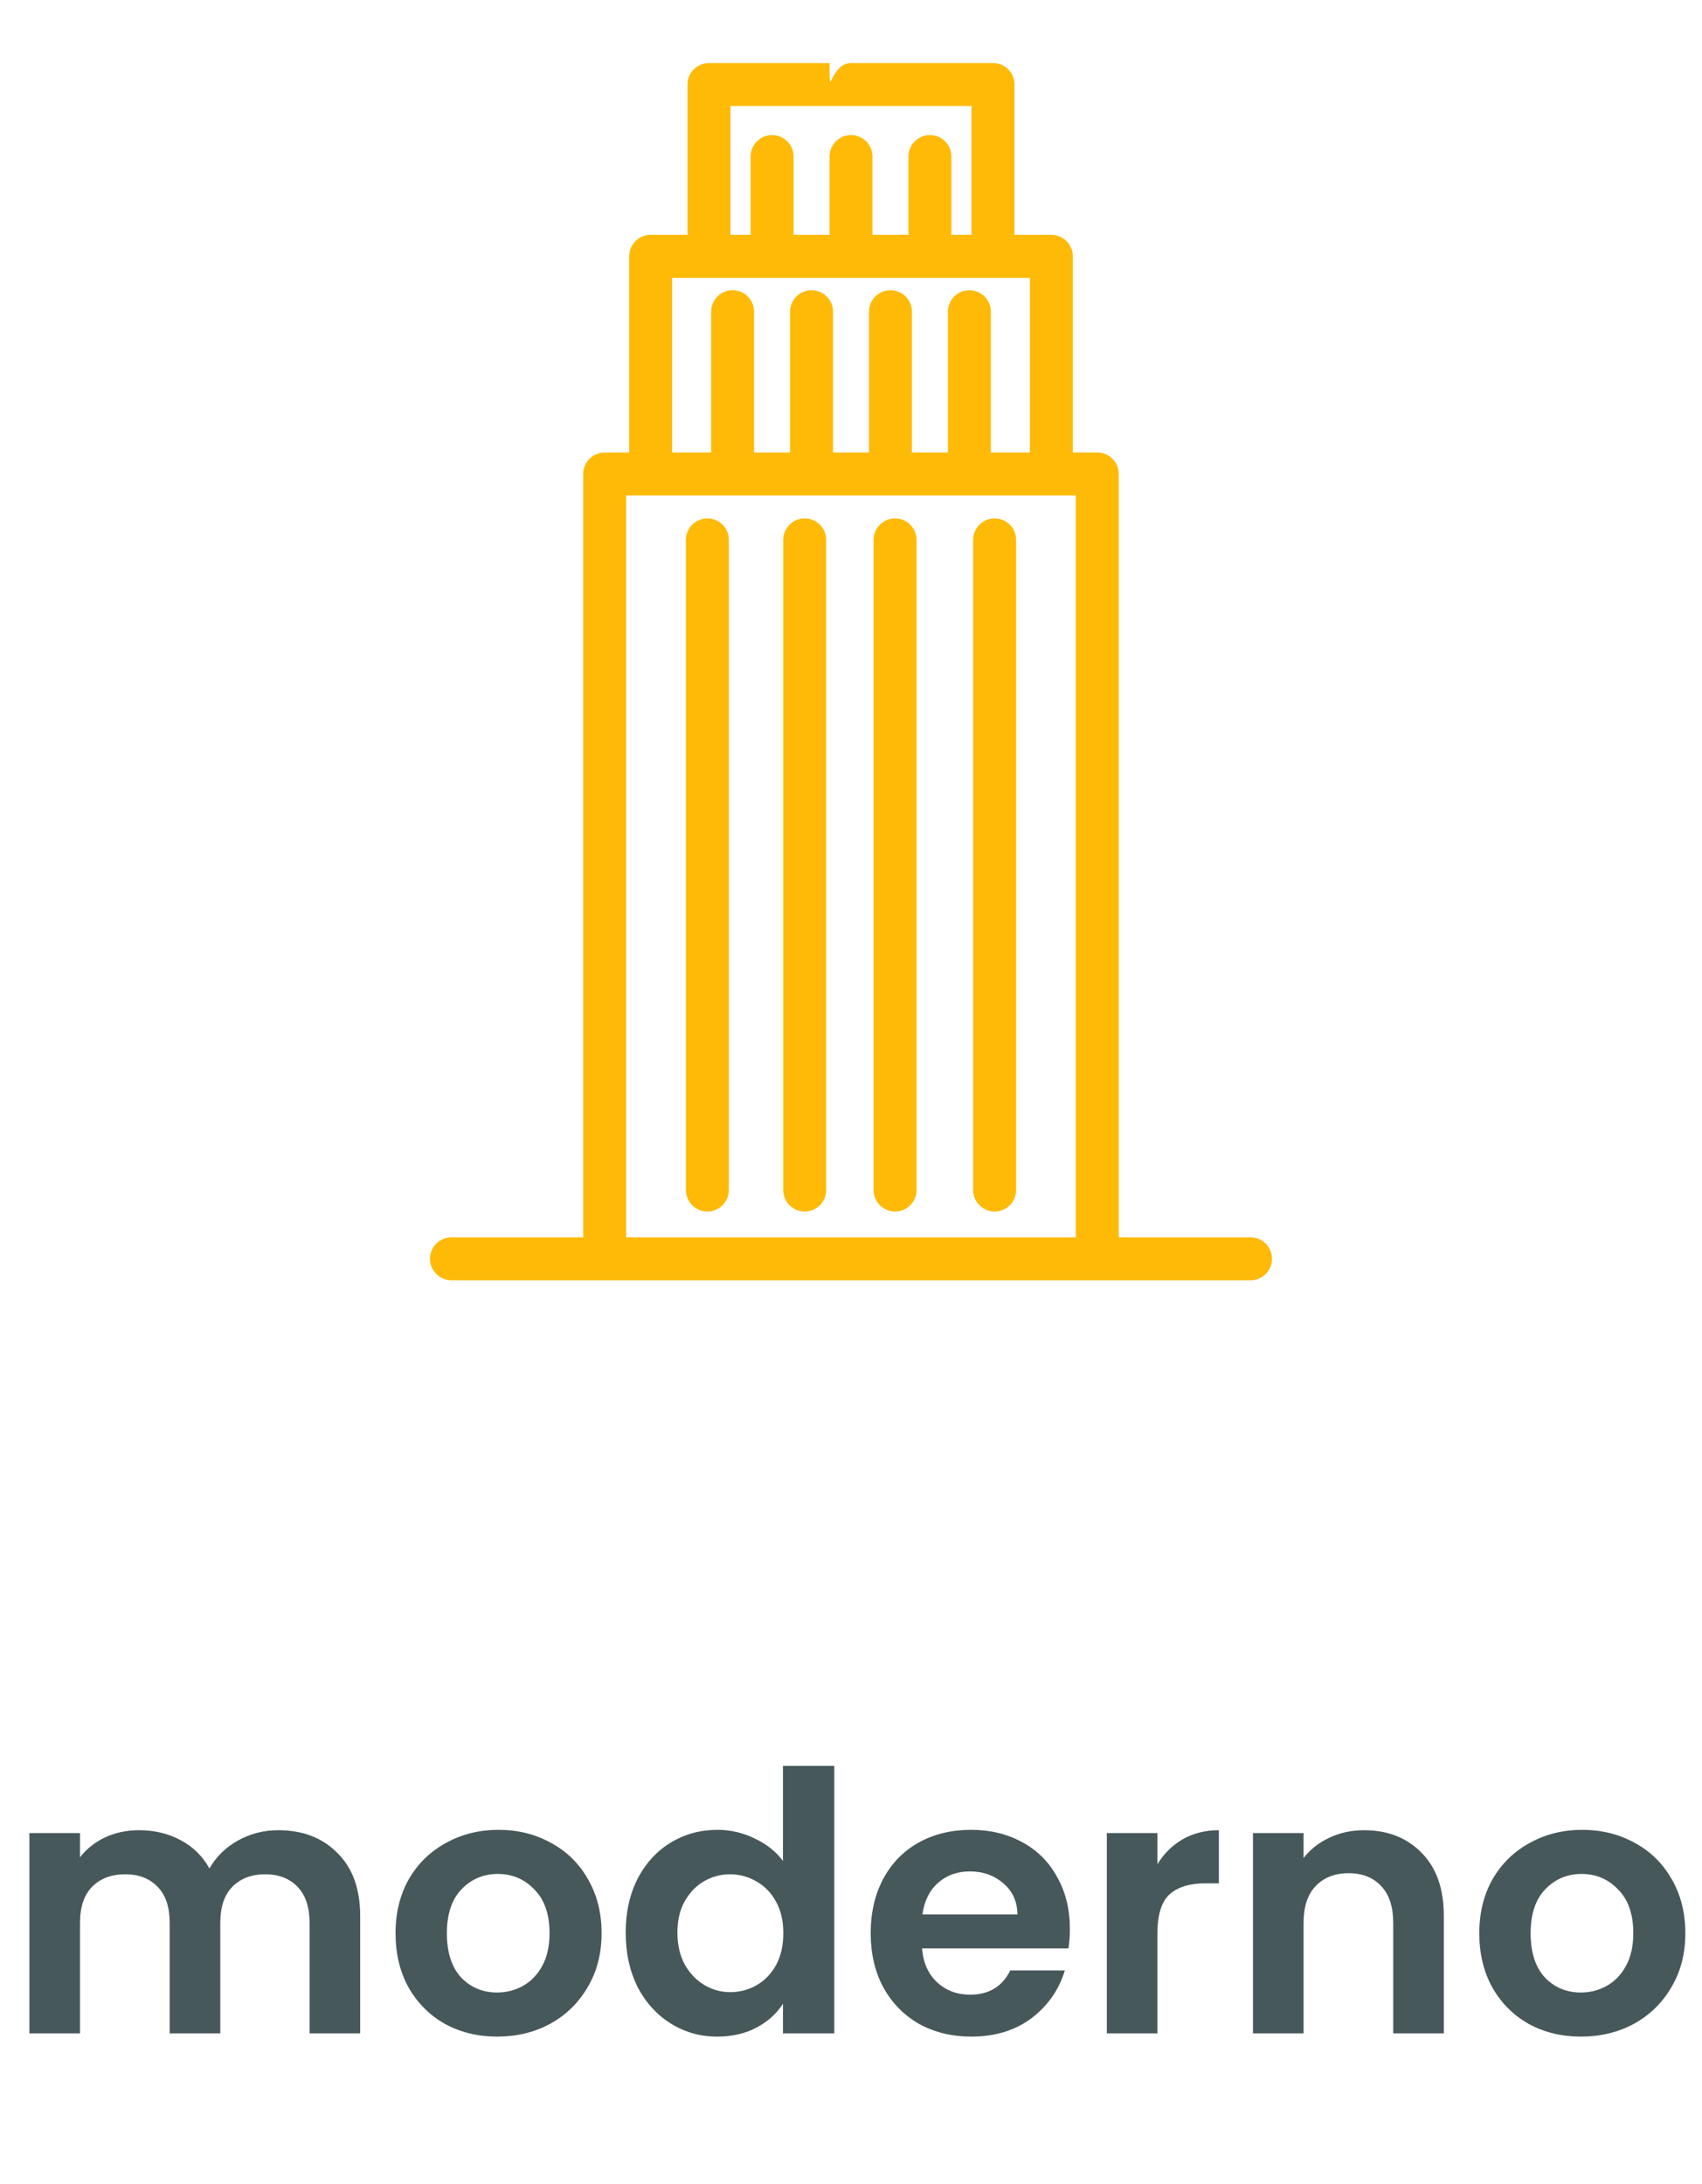 <svg width="113" height="145" viewBox="0 0 113 145" fill="none" xmlns="http://www.w3.org/2000/svg">
<path d="M18.465 121.512C20.097 121.512 21.409 122.016 22.401 123.024C23.409 124.016 23.913 125.408 23.913 127.2V135H20.553V127.656C20.553 126.616 20.289 125.824 19.761 125.28C19.233 124.72 18.513 124.44 17.601 124.44C16.689 124.44 15.961 124.72 15.417 125.28C14.889 125.824 14.625 126.616 14.625 127.656V135H11.265V127.656C11.265 126.616 11.001 125.824 10.473 125.28C9.945 124.72 9.225 124.44 8.313 124.44C7.385 124.44 6.649 124.72 6.105 125.28C5.577 125.824 5.313 126.616 5.313 127.656V135H1.953V121.704H5.313V123.312C5.745 122.752 6.297 122.312 6.969 121.992C7.657 121.672 8.409 121.512 9.225 121.512C10.265 121.512 11.193 121.736 12.009 122.184C12.825 122.616 13.457 123.24 13.905 124.056C14.337 123.288 14.961 122.672 15.777 122.208C16.609 121.744 17.505 121.512 18.465 121.512ZM33.005 135.216C31.725 135.216 30.573 134.936 29.549 134.376C28.525 133.8 27.717 132.992 27.125 131.952C26.549 130.912 26.261 129.712 26.261 128.352C26.261 126.992 26.557 125.792 27.149 124.752C27.757 123.712 28.581 122.912 29.621 122.352C30.661 121.776 31.821 121.488 33.101 121.488C34.381 121.488 35.541 121.776 36.581 122.352C37.621 122.912 38.437 123.712 39.029 124.752C39.637 125.792 39.941 126.992 39.941 128.352C39.941 129.712 39.629 130.912 39.005 131.952C38.397 132.992 37.565 133.8 36.509 134.376C35.469 134.936 34.301 135.216 33.005 135.216ZM33.005 132.288C33.613 132.288 34.181 132.144 34.709 131.856C35.253 131.552 35.685 131.104 36.005 130.512C36.325 129.92 36.485 129.2 36.485 128.352C36.485 127.088 36.149 126.12 35.477 125.448C34.821 124.76 34.013 124.416 33.053 124.416C32.093 124.416 31.285 124.76 30.629 125.448C29.989 126.12 29.669 127.088 29.669 128.352C29.669 129.616 29.981 130.592 30.605 131.28C31.245 131.952 32.045 132.288 33.005 132.288ZM41.542 128.304C41.542 126.96 41.806 125.768 42.334 124.728C42.878 123.688 43.614 122.888 44.542 122.328C45.47 121.768 46.502 121.488 47.638 121.488C48.502 121.488 49.326 121.68 50.11 122.064C50.894 122.432 51.518 122.928 51.982 123.552V117.24H55.39V135H51.982V133.032C51.566 133.688 50.982 134.216 50.23 134.616C49.478 135.016 48.606 135.216 47.614 135.216C46.494 135.216 45.47 134.928 44.542 134.352C43.614 133.776 42.878 132.968 42.334 131.928C41.806 130.872 41.542 129.664 41.542 128.304ZM52.006 128.352C52.006 127.536 51.846 126.84 51.526 126.264C51.206 125.672 50.774 125.224 50.23 124.92C49.686 124.6 49.102 124.44 48.478 124.44C47.854 124.44 47.278 124.592 46.75 124.896C46.222 125.2 45.79 125.648 45.454 126.24C45.134 126.816 44.974 127.504 44.974 128.304C44.974 129.104 45.134 129.808 45.454 130.416C45.79 131.008 46.222 131.464 46.75 131.784C47.294 132.104 47.87 132.264 48.478 132.264C49.102 132.264 49.686 132.112 50.23 131.808C50.774 131.488 51.206 131.04 51.526 130.464C51.846 129.872 52.006 129.168 52.006 128.352ZM71.032 128.064C71.032 128.544 71 128.976 70.936 129.36H61.216C61.296 130.32 61.632 131.072 62.224 131.616C62.816 132.16 63.544 132.432 64.408 132.432C65.656 132.432 66.544 131.896 67.072 130.824H70.696C70.312 132.104 69.576 133.16 68.488 133.992C67.4 134.808 66.064 135.216 64.48 135.216C63.2 135.216 62.048 134.936 61.024 134.376C60.016 133.8 59.224 132.992 58.648 131.952C58.088 130.912 57.808 129.712 57.808 128.352C57.808 126.976 58.088 125.768 58.648 124.728C59.208 123.688 59.992 122.888 61 122.328C62.008 121.768 63.168 121.488 64.48 121.488C65.744 121.488 66.872 121.76 67.864 122.304C68.872 122.848 69.648 123.624 70.192 124.632C70.752 125.624 71.032 126.768 71.032 128.064ZM67.552 127.104C67.536 126.24 67.224 125.552 66.616 125.04C66.008 124.512 65.264 124.248 64.384 124.248C63.552 124.248 62.848 124.504 62.272 125.016C61.712 125.512 61.368 126.208 61.24 127.104H67.552ZM76.844 123.768C77.276 123.064 77.836 122.512 78.524 122.112C79.228 121.712 80.028 121.512 80.924 121.512V125.04H80.036C78.98 125.04 78.18 125.288 77.636 125.784C77.108 126.28 76.844 127.144 76.844 128.376V135H73.484V121.704H76.844V123.768ZM90.555 121.512C92.139 121.512 93.419 122.016 94.395 123.024C95.371 124.016 95.859 125.408 95.859 127.2V135H92.499V127.656C92.499 126.6 92.235 125.792 91.707 125.232C91.179 124.656 90.459 124.368 89.547 124.368C88.619 124.368 87.883 124.656 87.339 125.232C86.811 125.792 86.547 126.6 86.547 127.656V135H83.187V121.704H86.547V123.36C86.995 122.784 87.563 122.336 88.251 122.016C88.955 121.68 89.723 121.512 90.555 121.512ZM104.958 135.216C103.678 135.216 102.526 134.936 101.502 134.376C100.478 133.8 99.67 132.992 99.078 131.952C98.502 130.912 98.214 129.712 98.214 128.352C98.214 126.992 98.51 125.792 99.102 124.752C99.71 123.712 100.534 122.912 101.574 122.352C102.614 121.776 103.774 121.488 105.054 121.488C106.334 121.488 107.494 121.776 108.534 122.352C109.574 122.912 110.39 123.712 110.982 124.752C111.59 125.792 111.894 126.992 111.894 128.352C111.894 129.712 111.582 130.912 110.958 131.952C110.35 132.992 109.518 133.8 108.462 134.376C107.422 134.936 106.254 135.216 104.958 135.216ZM104.958 132.288C105.566 132.288 106.134 132.144 106.662 131.856C107.206 131.552 107.638 131.104 107.958 130.512C108.278 129.92 108.438 129.2 108.438 128.352C108.438 127.088 108.102 126.12 107.43 125.448C106.774 124.76 105.966 124.416 105.006 124.416C104.046 124.416 103.238 124.76 102.582 125.448C101.942 126.12 101.622 127.088 101.622 128.352C101.622 129.616 101.934 130.592 102.558 131.28C103.198 131.952 103.998 132.288 104.958 132.288Z" fill="#47585B"/>
<path d="M46.964 34.418C46.176 34.418 45.538 35.057 45.538 35.844V79.011C45.538 79.798 46.176 80.437 46.964 80.437C47.751 80.437 48.39 79.798 48.39 79.011V35.844C48.39 35.056 47.751 34.418 46.964 34.418Z" fill="#FFBA08"/>
<path d="M53.426 34.418C52.639 34.418 52 35.057 52 35.844V79.011C52 79.798 52.639 80.437 53.426 80.437C54.214 80.437 54.852 79.798 54.852 79.011V35.844C54.852 35.056 54.214 34.418 53.426 34.418Z" fill="#FFBA08"/>
<path d="M59.426 34.418C58.639 34.418 58 35.057 58 35.844V79.011C58 79.798 58.639 80.437 59.426 80.437C60.214 80.437 60.852 79.798 60.852 79.011V35.844C60.852 35.056 60.214 34.418 59.426 34.418Z" fill="#FFBA08"/>
<path d="M66.036 34.418C65.249 34.418 64.61 35.057 64.61 35.844V79.011C64.61 79.798 65.249 80.437 66.036 80.437C66.824 80.437 67.463 79.798 67.463 79.011V35.844C67.463 35.056 66.824 34.418 66.036 34.418Z" fill="#FFBA08"/>
<path d="M83.026 82.148H74.28V31.471C74.28 30.683 73.641 30.044 72.854 30.044H71.228V17.019C71.228 16.231 70.589 15.592 69.802 15.592H67.354V5.609C67.354 4.821 66.716 4.183 65.928 4.183H57.926C57.926 4.183 57.288 4.183 56.5 4.183C55.074 4.183 55.074 6.94 55.074 4.183H47.072C46.284 4.183 45.646 4.821 45.646 5.609V15.592H43.199C42.411 15.592 41.772 16.231 41.772 17.019V30.044H40.147C39.359 30.044 38.72 30.683 38.72 31.471V82.148H29.974C29.187 82.148 28.548 82.786 28.548 83.574C28.548 84.361 29.187 85 29.974 85H83.026C83.813 85 84.452 84.361 84.452 83.574C84.452 82.786 83.813 82.148 83.026 82.148ZM48.498 7.035H64.502V15.592H63.166V10.394C63.166 9.606 62.528 8.968 61.74 8.968C60.953 8.968 60.314 9.606 60.314 10.394V15.592H57.926V10.394C57.926 9.606 57.288 8.968 56.5 8.968C55.712 8.968 55.074 9.606 55.074 10.394V15.592H52.687V10.394C52.687 9.606 52.048 8.968 51.26 8.968C50.473 8.968 49.834 9.606 49.834 10.394V15.592H48.498L48.498 7.035ZM44.625 18.445H68.376V30.044H65.786V20.695C65.786 19.907 65.147 19.269 64.36 19.269C63.572 19.269 62.934 19.907 62.934 20.695V30.044H60.546V20.695C60.546 19.907 59.907 19.269 59.12 19.269C58.332 19.269 57.694 19.907 57.694 20.695V30.044H55.306V20.695C55.306 19.907 54.668 19.269 53.88 19.269C53.093 19.269 52.454 19.907 52.454 20.695V30.044H50.066V20.695C50.066 19.907 49.428 19.269 48.64 19.269C47.853 19.269 47.214 19.907 47.214 20.695V30.044H44.625V18.445ZM41.573 82.148V32.897H71.427V82.148H41.573Z" fill="#FFBA08"/>
</svg>
